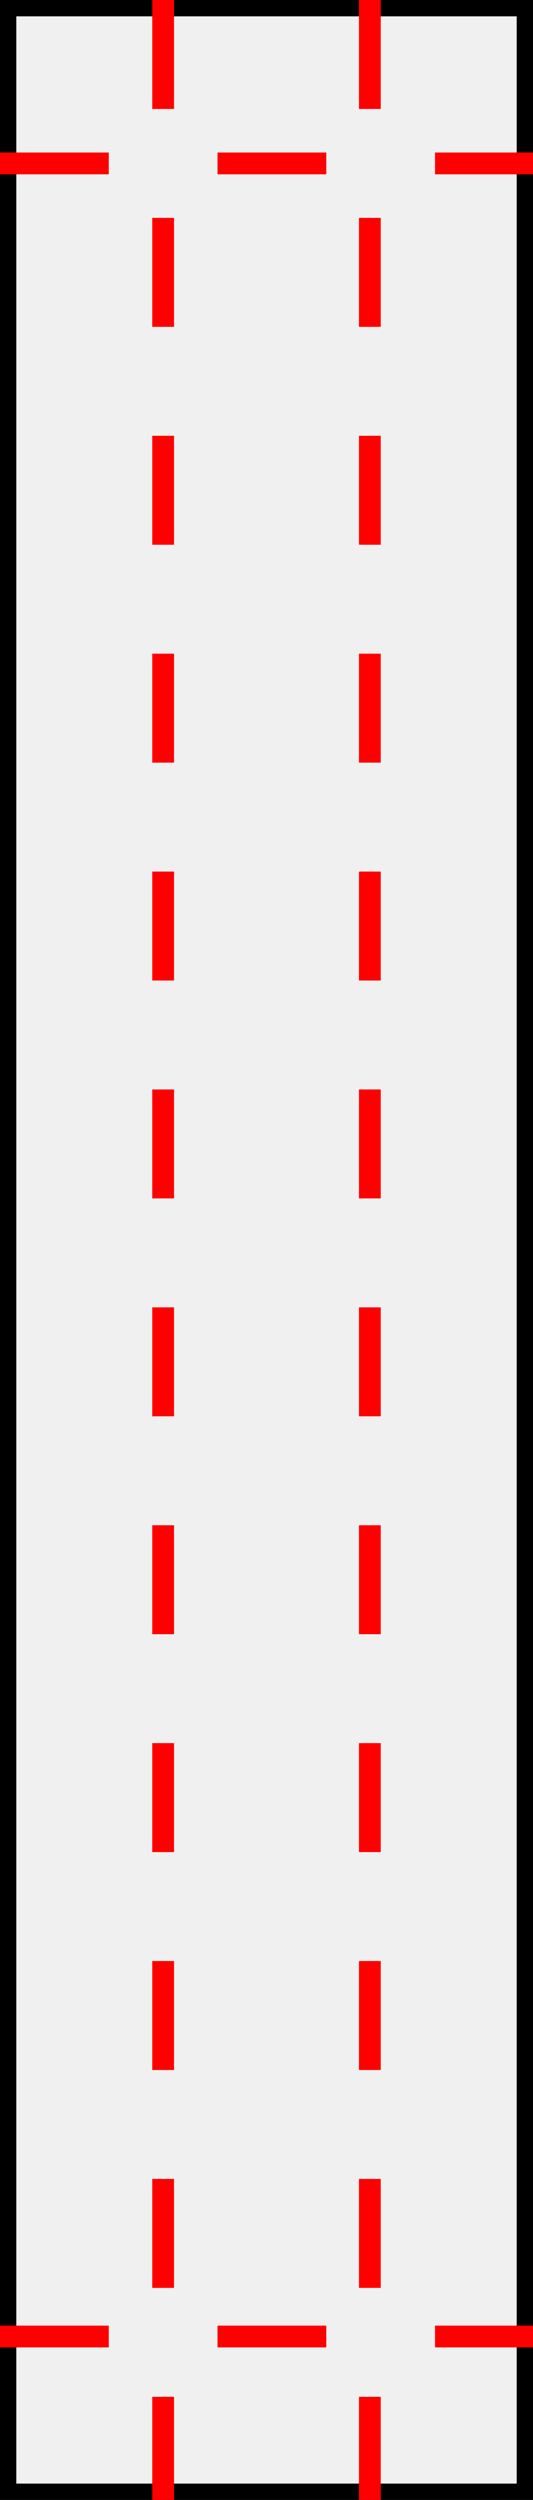 <svg width="49.007" height="229.465" version="1.1" xmlns="http://www.w3.org/2000/svg">
<rect width="100%" height="100%" fill="#333333" stroke="none"/>
<rect width="49.007" height="229.465" style="fill:rgb(240,240,240);stroke-width:3;stroke:rgb(0,0,0)" />
<line x1="15" y1="0" x2="15" y2="229.465" stroke-dasharray="10,10" style="stroke:rgb(255,0,0);stroke-width:2;" />
<line x1="34.007" y1="0" x2="34.007" y2="229.465" stroke-dasharray="10,10" style="stroke:rgb(255,0,0);stroke-width:2;" />
<line x1="0" y1="15" x2="49.007" y2="15" stroke-dasharray="10,10" style="stroke:rgb(255,0,0);stroke-width:2;" />
<line x1="0" y1="214.465" x2="49.007" y2="214.465" stroke-dasharray="10,10" style="stroke:rgb(255,0,0);stroke-width:2;" />
</svg>
